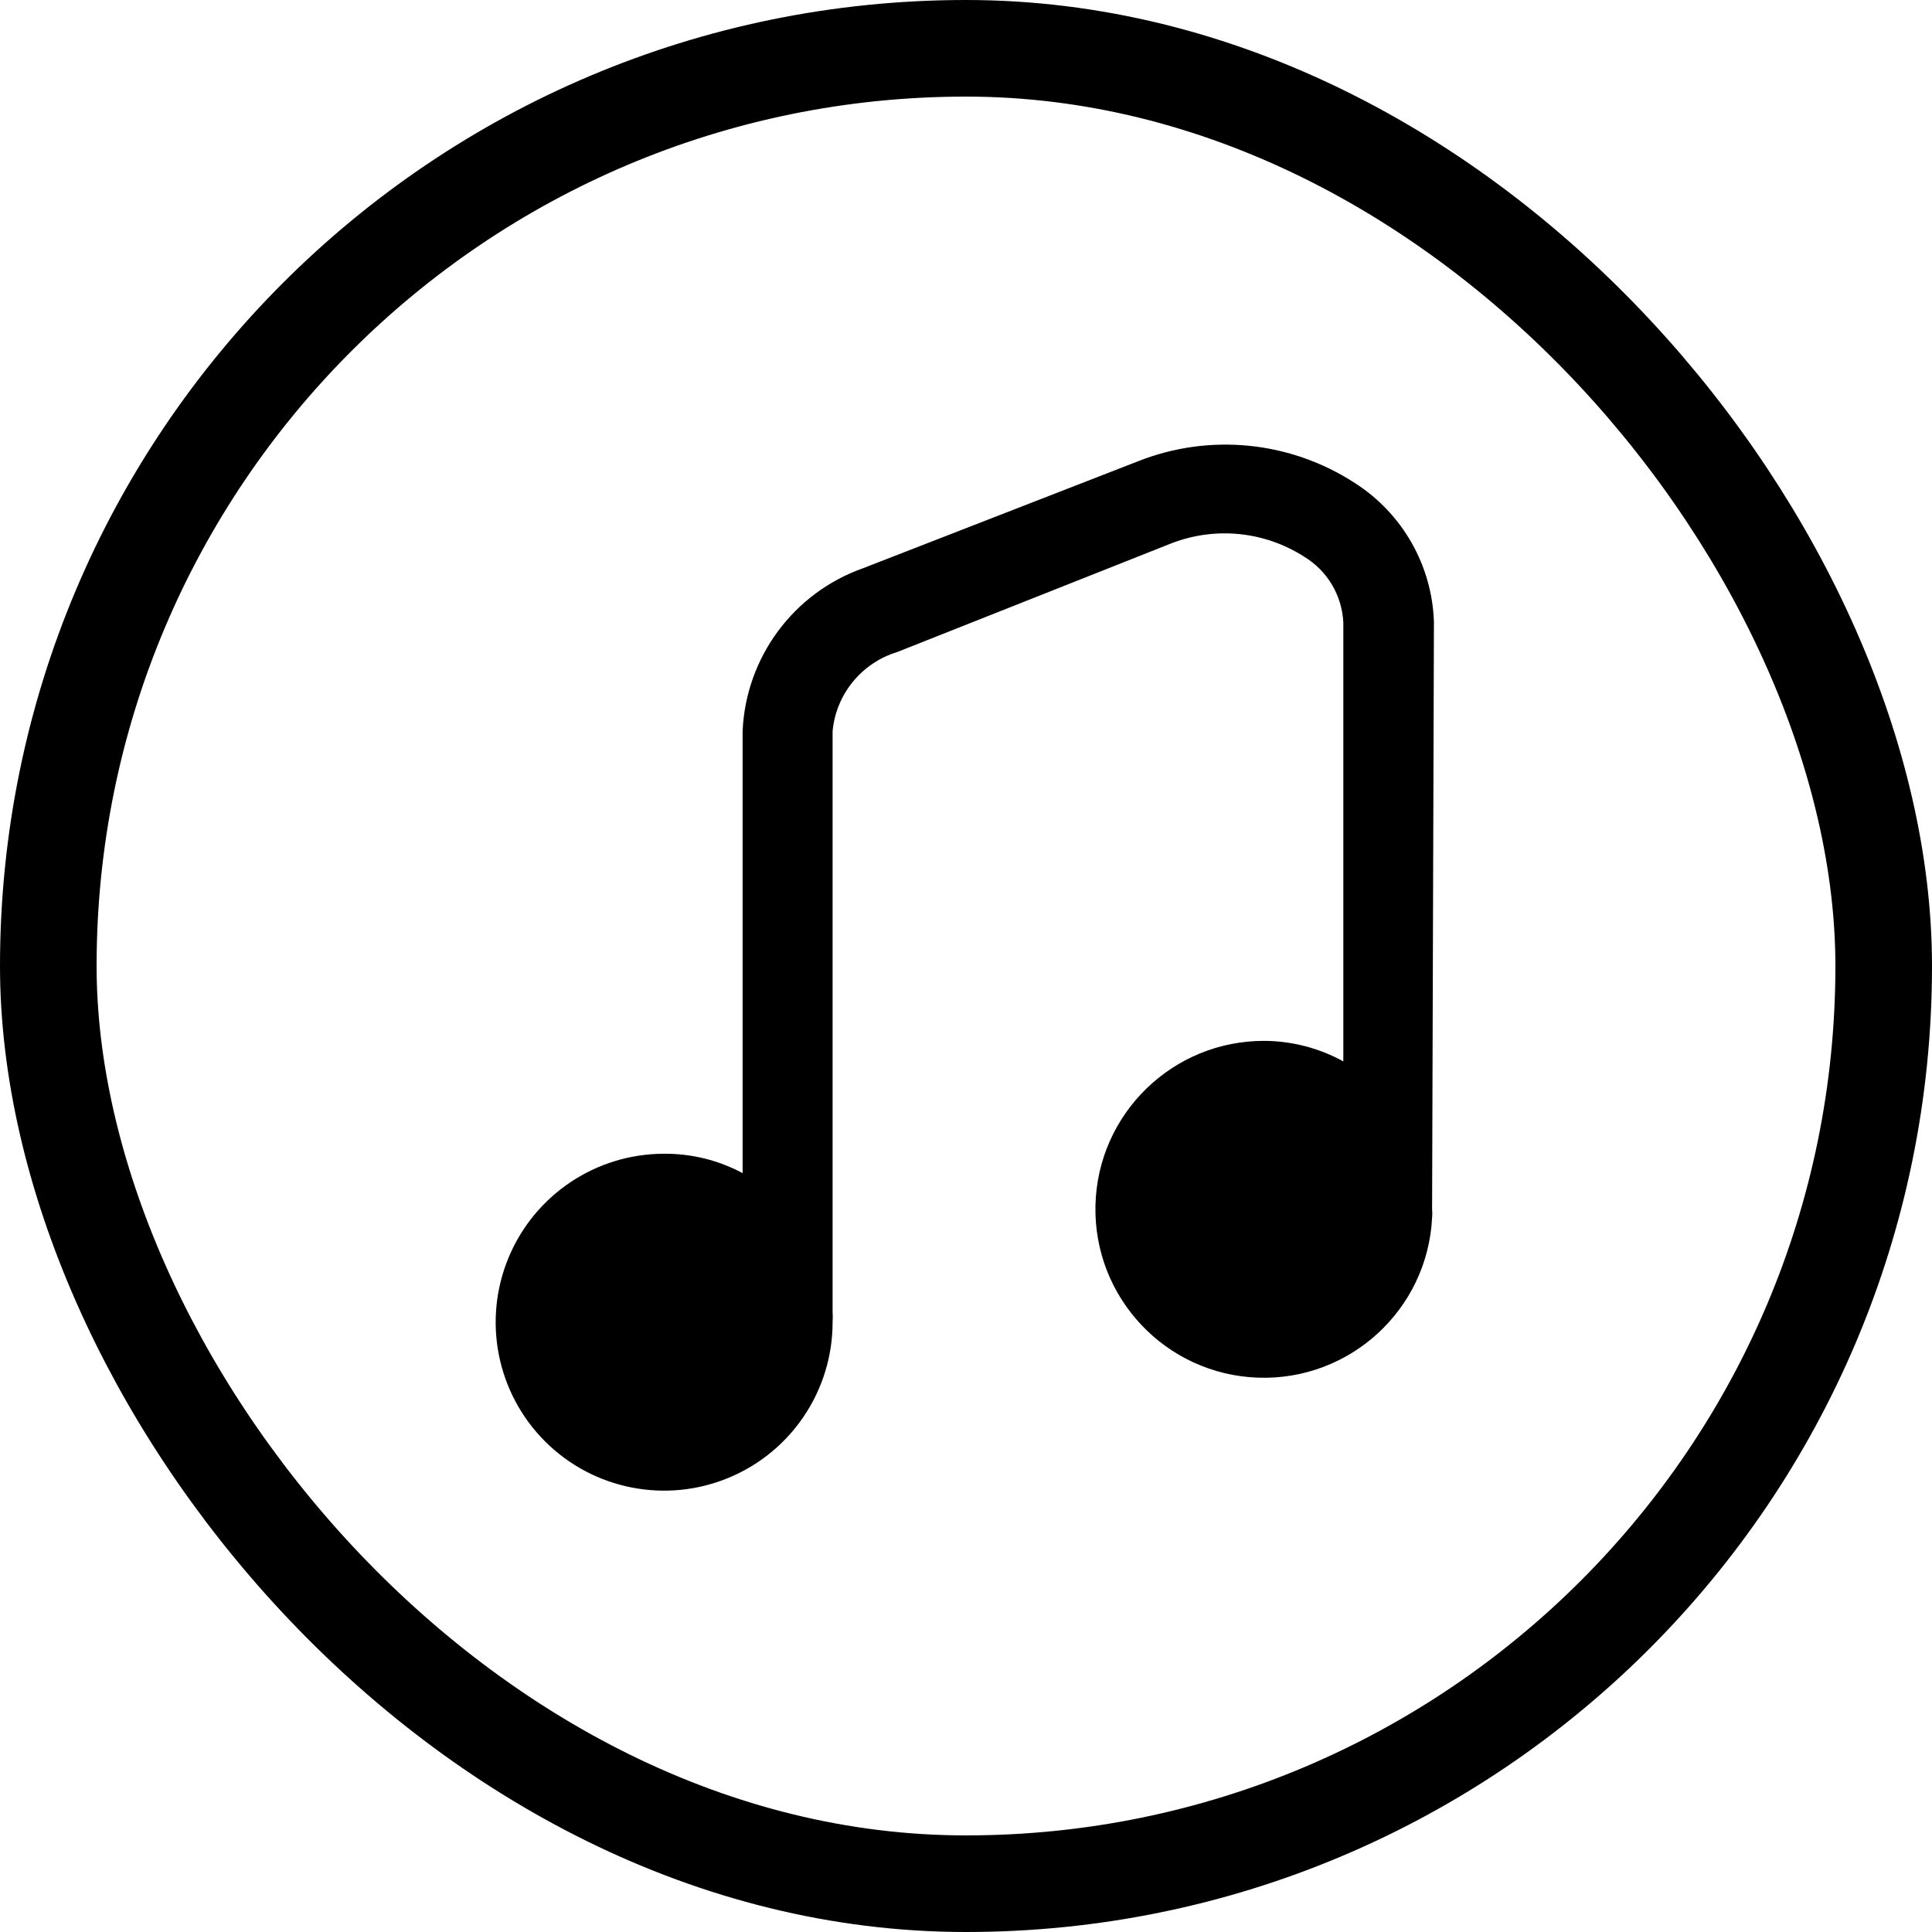 <svg width="40" height="40" viewBox="0 0 40 40" fill="none" xmlns="http://www.w3.org/2000/svg">
<rect x="1" y="1" width="38" height="38" rx="19" stroke="black" stroke-width="2"/>
<path d="M29.688 12.875C29.649 11.705 29.036 10.63 28.05 10C26.715 9.132 25.043 8.964 23.562 9.55L17.875 11.762C16.431 12.271 15.441 13.608 15.375 15.137V24.288C14.875 24.021 14.316 23.883 13.75 23.887C12.338 23.887 11.066 24.739 10.527 26.043C9.988 27.348 10.288 28.849 11.288 29.846C12.288 30.842 13.79 31.137 15.093 30.593C16.396 30.05 17.243 28.774 17.238 27.363C17.243 27.296 17.243 27.229 17.238 27.163V15.137C17.31 14.371 17.839 13.725 18.575 13.5L24.25 11.25C25.158 10.897 26.18 10.999 27 11.525C27.481 11.816 27.785 12.326 27.812 12.887V21.975C27.314 21.701 26.756 21.555 26.188 21.55C24.282 21.539 22.72 23.06 22.68 24.965C22.641 26.871 24.139 28.455 26.043 28.523C27.948 28.59 29.554 27.116 29.65 25.212C29.656 25.154 29.656 25.096 29.65 25.038L29.688 12.875Z" fill="black"/>
</svg>
